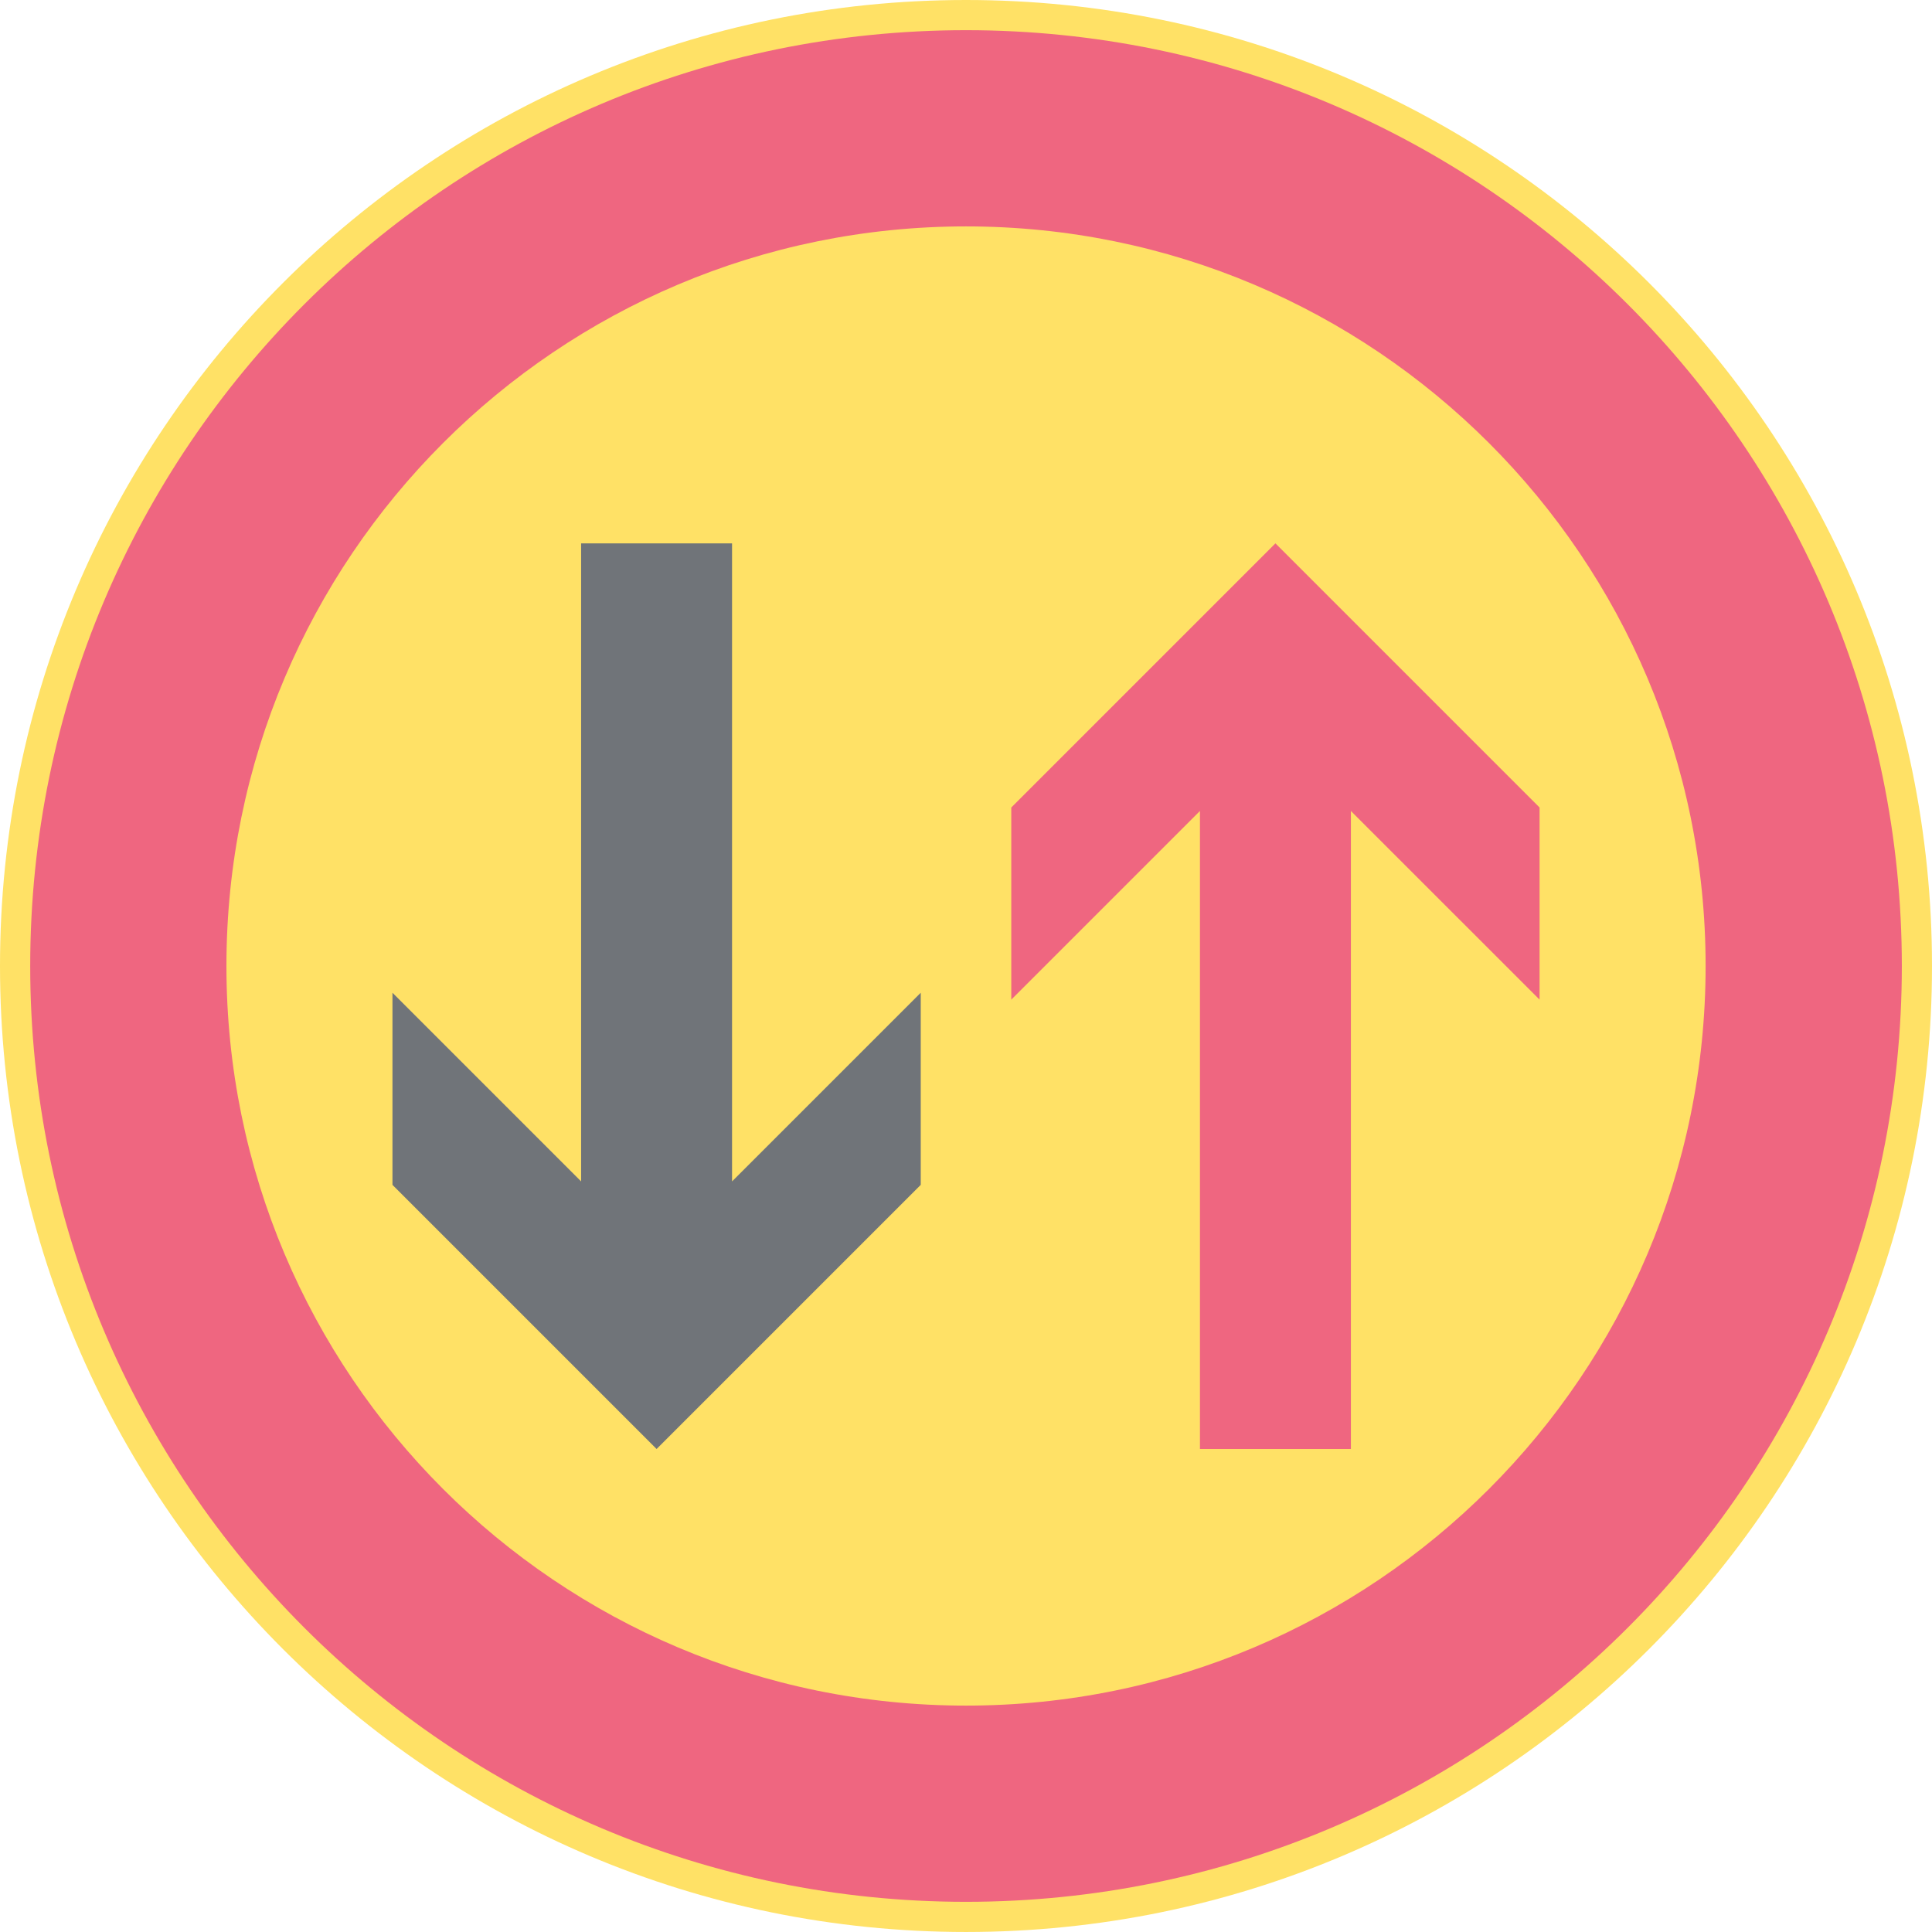 <ns0:svg xmlns:dc="http://purl.org/dc/elements/1.1/" xmlns:ns0="http://www.w3.org/2000/svg" xmlns:ns1="http://sodipodi.sourceforge.net/DTD/sodipodi-0.dtd" xmlns:ns2="http://www.inkscape.org/namespaces/inkscape" xmlns:ns4="http://creativecommons.org/ns#" xmlns:rdf="http://www.w3.org/1999/02/22-rdf-syntax-ns#" version="1.1" id="Layer_1" x="0px" y="0px" width="396.849" height="396.847" viewBox="0 0 396.849 396.847" xml:space="preserve" ns1:docname="B4.svg" ns2:version="0.92.5 (2060ec1f9f, 2020-04-08)" opacity="0.6"><ns0:defs id="defs2274" /><ns1:namedview pagecolor="#ffffff" bordercolor="#666666" borderopacity="1" objecttolerance="10" gridtolerance="10" guidetolerance="10" ns2:pageopacity="0" ns2:pageshadow="2" ns2:window-width="640" ns2:window-height="480" id="namedview2272" showgrid="false" ns2:zoom="0.55503813" ns2:cx="198.4245" ns2:cy="198.42399" ns2:window-x="0" ns2:window-y="0" ns2:window-maximized="0" ns2:current-layer="Layer_1" />
<ns0:g id="CIRCLE_3_" transform="translate(-14.174,-14.175)">
	<ns0:path style="fill:#ffcd00" d="m 411.023,212.601 c 0,-109.587 -88.835,-198.426 -198.421,-198.426 -109.589,0 -198.428,88.839 -198.428,198.426 0,109.586 88.839,198.421 198.428,198.421 109.586,-10e-4 198.421,-88.835 198.421,-198.421 z" id="path2256" ns2:connector-curvature="0" />
</ns0:g>
<ns0:g id="CIRCLE_4_" transform="translate(-14.174,-14.175)">
	<ns0:path style="fill:#e4002b" d="m 404.827,212.601 c 0,-106.164 -86.065,-192.226 -192.225,-192.226 -106.162,0 -192.223,86.062 -192.223,192.226 0,106.159 86.061,192.225 192.223,192.225 106.159,-0.001 192.225,-86.066 192.225,-192.225 z" id="path2259" ns2:connector-curvature="0" />
</ns0:g>
<ns0:g id="CIRCLE_5_" transform="translate(-14.174,-14.175)">
	<ns0:path style="fill:#ffcd00" d="m 364.522,212.601 c 0,-83.901 -68.02,-151.921 -151.92,-151.921 -83.903,0 -151.918,68.02 -151.918,151.921 0,83.901 68.015,151.92 151.918,151.92 83.9,0 151.92,-68.019 151.92,-151.92 z" id="path2262" ns2:connector-curvature="0" />
</ns0:g>
<ns0:g id="LWPOLYLINE_2_" transform="translate(-14.174,-14.175)">
	<ns0:polygon style="fill:#101820" points="94.788,218.093 94.788,257.555 149.044,311.811 203.303,257.555 203.303,218.093 164.543,256.846 164.543,125.786 133.542,125.786 133.542,256.846 " id="polygon2265" />
</ns0:g>
<ns0:g id="LWPOLYLINE_3_" transform="translate(-14.174,-14.175)">
	<ns0:polygon style="fill:#e4002b" points="330.414,219.509 330.414,180.043 276.157,125.786 221.9,180.043 221.9,219.509 260.654,180.756 260.654,311.811 291.66,311.811 291.66,180.756 " id="polygon2268" />
</ns0:g>
</ns0:svg>